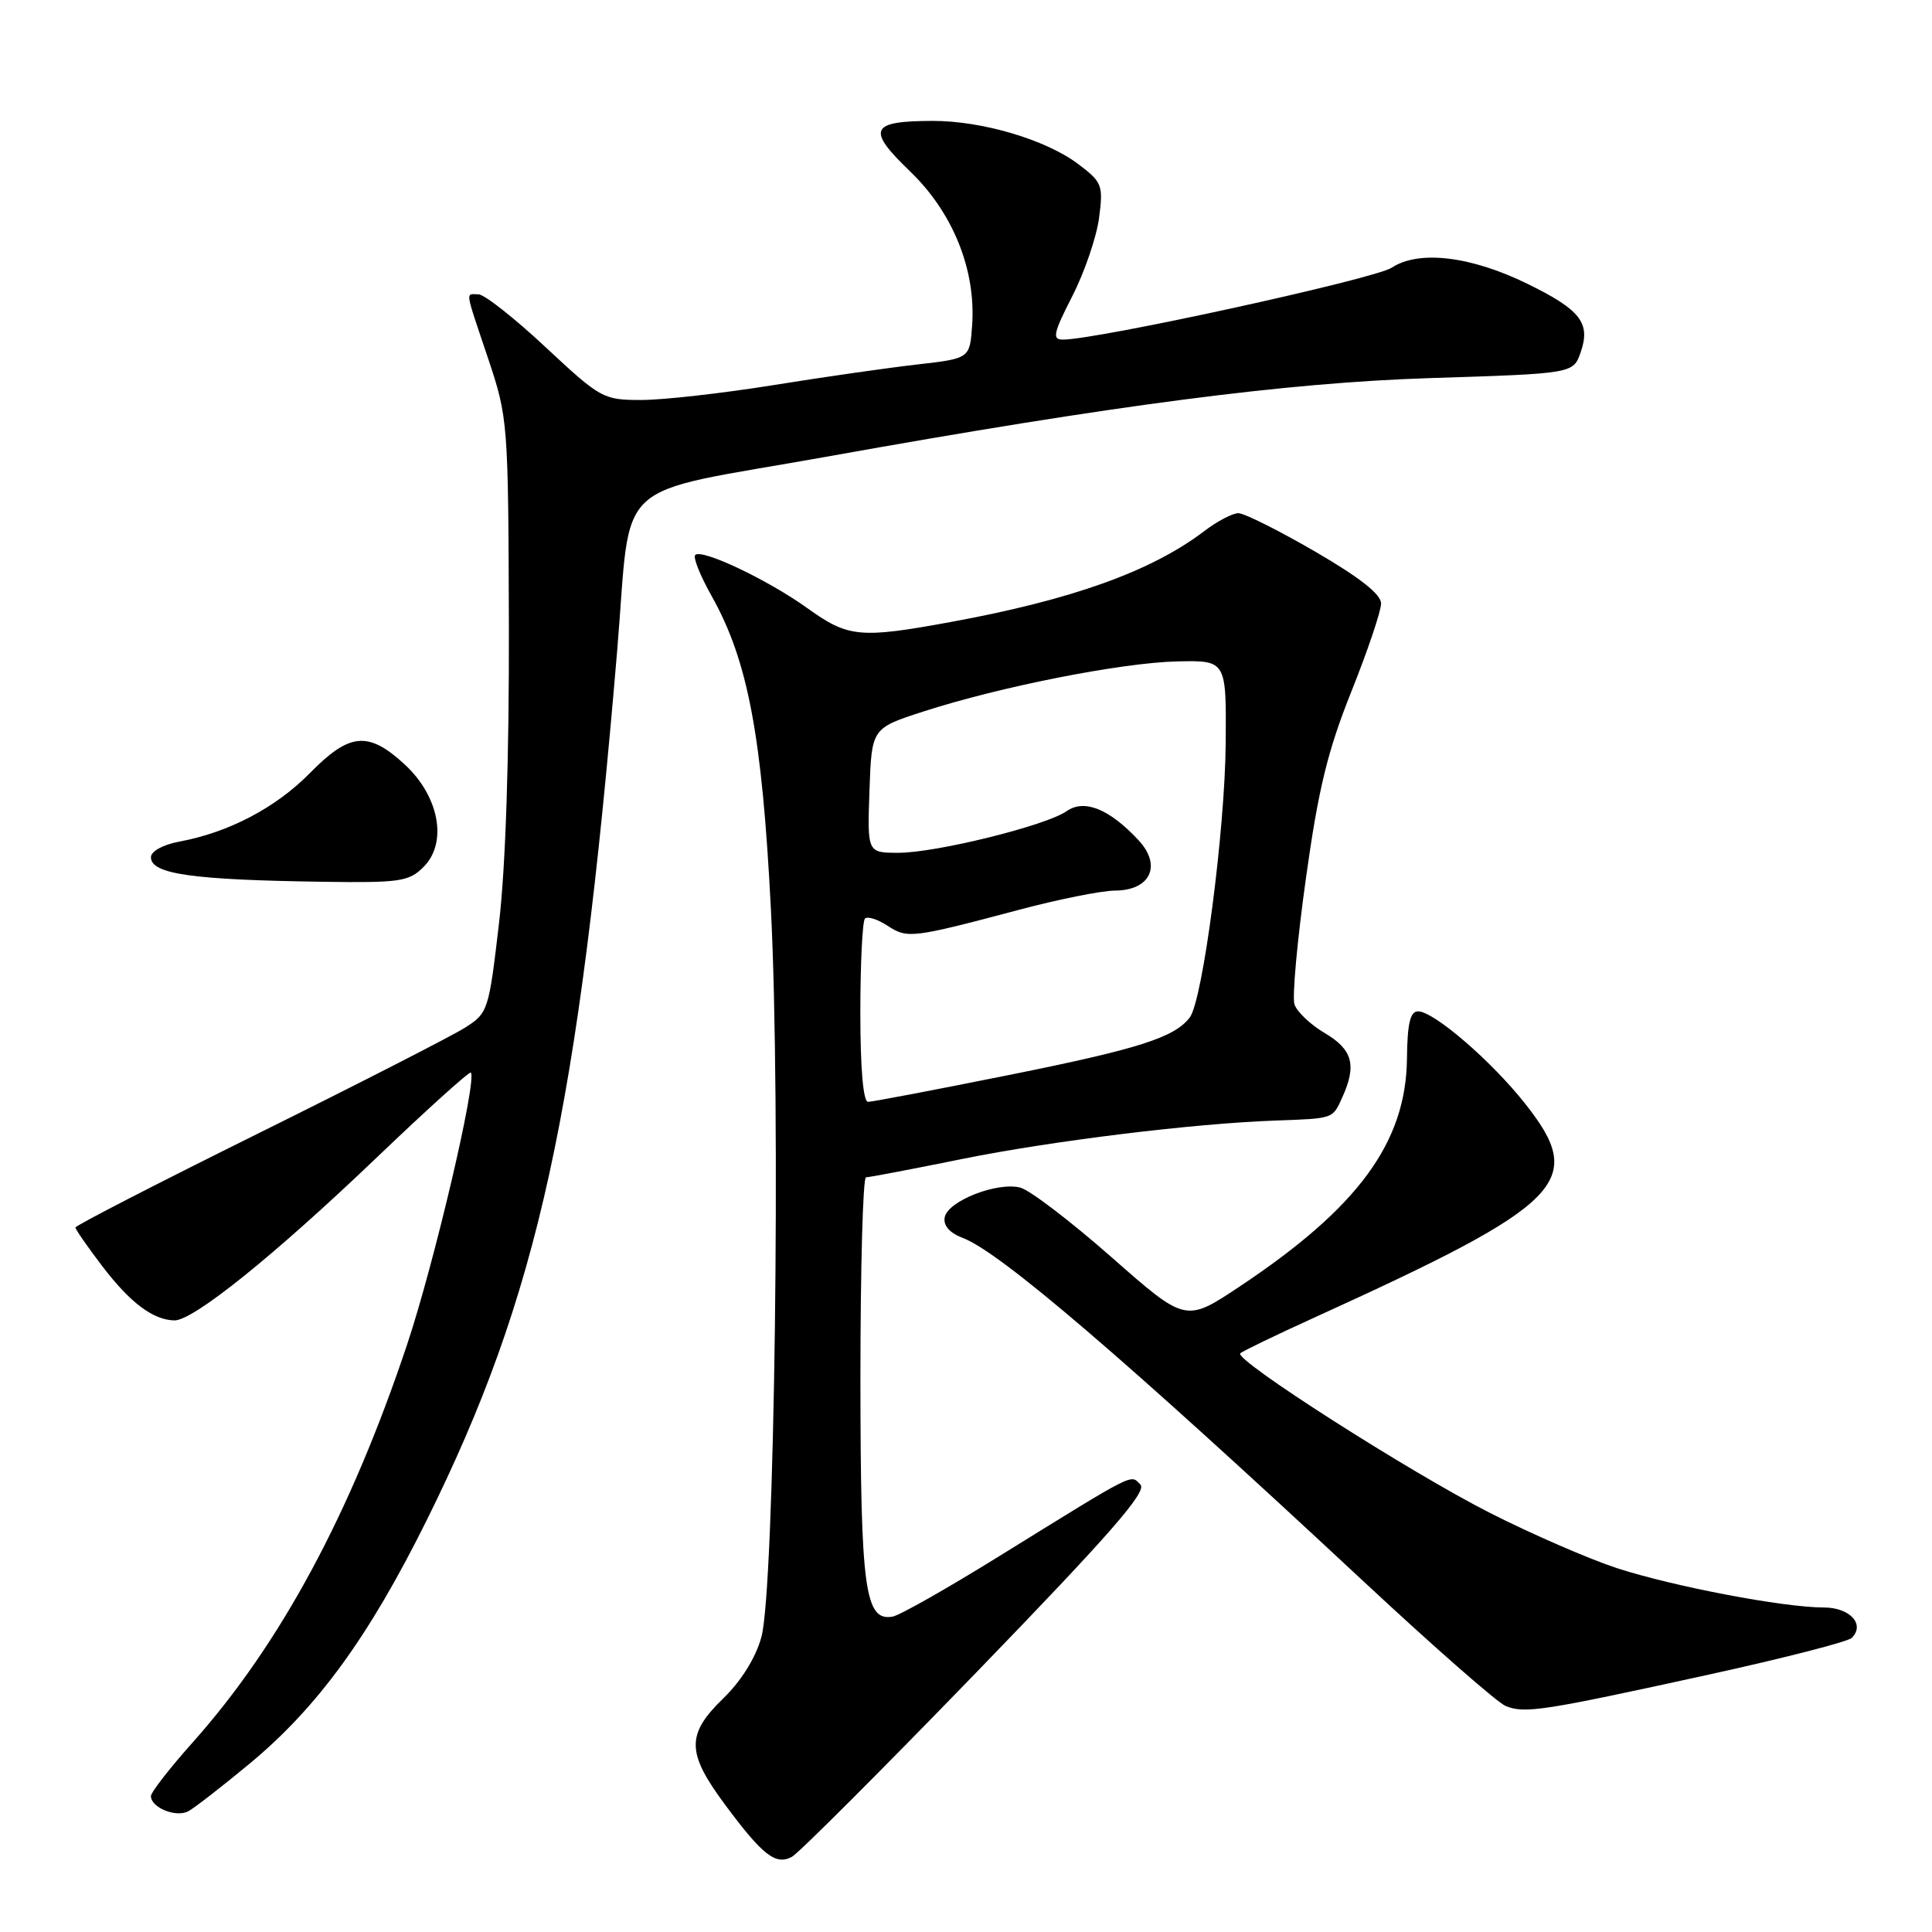 <?xml version="1.0" encoding="UTF-8" standalone="no"?>
<!DOCTYPE svg PUBLIC "-//W3C//DTD SVG 1.1//EN" "http://www.w3.org/Graphics/SVG/1.1/DTD/svg11.dtd" >
<svg xmlns="http://www.w3.org/2000/svg" xmlns:xlink="http://www.w3.org/1999/xlink" version="1.1" viewBox="0 0 256 256">
 <g >
 <path fill="currentColor"
d=" M 129.44 221.53 C 147.17 203.21 152.03 197.63 151.11 196.71 C 149.75 195.35 150.78 194.83 132.21 206.32 C 125.46 210.50 119.18 214.06 118.27 214.21 C 114.60 214.85 114.03 210.63 114.01 182.75 C 114.01 168.04 114.34 156.00 114.75 156.00 C 115.17 156.00 120.90 154.91 127.50 153.57 C 139.30 151.18 158.19 148.86 169.00 148.48 C 176.74 148.20 176.56 148.27 177.84 145.45 C 179.80 141.16 179.24 139.07 175.54 136.89 C 173.64 135.77 171.83 134.05 171.52 133.07 C 171.21 132.09 171.89 124.59 173.04 116.39 C 174.69 104.53 175.92 99.49 179.06 91.64 C 181.23 86.22 183.00 80.97 183.00 79.97 C 183.00 78.74 180.17 76.52 174.25 73.08 C 169.44 70.29 164.87 68.00 164.09 68.00 C 163.32 68.00 161.30 69.06 159.59 70.36 C 152.56 75.71 142.06 79.47 125.92 82.43 C 113.96 84.62 112.39 84.47 107.03 80.62 C 101.77 76.84 92.99 72.67 92.12 73.54 C 91.81 73.86 92.79 76.31 94.31 79.00 C 99.10 87.54 100.98 97.46 102.15 120.50 C 103.48 146.53 102.64 210.59 100.89 216.91 C 100.14 219.66 98.23 222.72 95.84 225.04 C 90.92 229.81 90.96 232.23 96.03 239.07 C 101.05 245.84 102.77 247.19 104.93 246.04 C 105.83 245.55 116.86 234.52 129.44 221.53 Z  M 33.08 233.69 C 42.07 226.23 48.86 216.91 56.51 201.50 C 71.33 171.63 76.64 147.39 81.79 86.08 C 83.74 62.80 80.61 65.69 109.50 60.52 C 147.82 53.65 170.44 50.71 189.48 50.10 C 208.46 49.50 208.46 49.50 209.44 46.70 C 210.80 42.81 209.45 41.06 202.40 37.61 C 194.89 33.93 188.00 33.11 184.41 35.47 C 182.12 36.97 145.40 45.00 140.83 45.00 C 139.39 45.00 139.58 44.15 142.08 39.25 C 143.70 36.09 145.29 31.43 145.63 28.89 C 146.20 24.53 146.05 24.14 142.87 21.74 C 138.60 18.51 130.11 16.00 123.57 16.02 C 115.28 16.04 114.79 17.13 120.57 22.69 C 126.28 28.17 129.34 35.78 128.81 43.15 C 128.50 47.50 128.50 47.50 121.50 48.30 C 117.65 48.74 109.03 49.97 102.35 51.05 C 95.67 52.12 87.86 53.00 84.99 53.00 C 79.93 53.00 79.59 52.81 72.29 46.00 C 68.17 42.15 64.17 39.00 63.40 39.00 C 61.66 39.00 61.53 38.12 64.68 47.51 C 67.31 55.37 67.35 55.94 67.43 83.00 C 67.47 100.46 67.00 114.82 66.12 122.34 C 64.77 133.91 64.67 134.23 61.62 136.17 C 59.90 137.26 47.59 143.56 34.25 150.17 C 20.91 156.78 10.00 162.39 10.00 162.65 C 10.00 162.91 11.61 165.23 13.58 167.81 C 17.25 172.62 20.28 174.90 23.10 174.96 C 25.58 175.02 36.28 166.41 49.79 153.50 C 56.55 147.03 62.22 141.92 62.39 142.12 C 63.23 143.14 57.53 167.43 53.93 178.20 C 46.43 200.63 37.14 217.86 25.53 230.88 C 22.49 234.29 20.00 237.49 20.00 237.99 C 20.00 239.53 23.35 240.88 24.97 239.99 C 25.81 239.53 29.46 236.69 33.08 233.69 Z  M 226.49 221.88 C 236.38 219.71 244.87 217.53 245.37 217.03 C 247.17 215.23 245.12 213.00 241.66 213.00 C 236.34 213.00 221.70 210.21 214.26 207.79 C 210.54 206.57 202.99 203.29 197.49 200.50 C 186.94 195.16 163.49 180.18 164.34 179.32 C 164.62 179.05 169.04 176.91 174.17 174.58 C 207.44 159.44 210.26 156.57 202.08 146.23 C 197.63 140.59 189.98 134.00 187.90 134.01 C 186.86 134.01 186.48 135.61 186.43 140.26 C 186.31 151.39 179.97 160.02 164.23 170.49 C 157.10 175.23 157.10 175.23 147.30 166.60 C 141.91 161.86 136.47 157.70 135.21 157.37 C 132.17 156.56 125.60 159.13 125.18 161.29 C 124.97 162.39 125.81 163.36 127.57 164.03 C 132.53 165.91 148.96 179.99 180.48 209.36 C 189.84 218.09 198.40 225.60 199.50 226.05 C 202.03 227.09 204.46 226.71 226.49 221.88 Z  M 56.12 114.88 C 59.35 111.65 58.20 105.49 53.58 101.25 C 48.78 96.85 46.31 97.09 41.06 102.44 C 36.56 107.02 30.30 110.31 23.75 111.52 C 21.58 111.93 20.00 112.80 20.00 113.59 C 20.00 115.82 25.45 116.59 42.75 116.84 C 52.99 116.99 54.19 116.81 56.12 114.88 Z  M 114.00 134.17 C 114.00 127.66 114.28 122.06 114.61 121.72 C 114.95 121.38 116.30 121.81 117.61 122.67 C 120.25 124.39 120.83 124.32 135.00 120.56 C 140.22 119.17 145.95 118.02 147.71 118.01 C 152.45 117.99 153.99 114.68 150.84 111.31 C 146.97 107.17 143.67 105.84 141.32 107.49 C 138.59 109.40 124.04 113.00 119.04 113.00 C 114.92 113.00 114.92 113.00 115.21 104.75 C 115.50 96.50 115.50 96.50 122.32 94.29 C 132.49 90.99 148.65 87.80 156.00 87.64 C 162.50 87.50 162.50 87.50 162.41 98.50 C 162.32 110.05 159.37 132.57 157.65 134.82 C 155.61 137.48 150.89 138.99 133.66 142.45 C 123.97 144.40 115.58 146.00 115.02 146.00 C 114.38 146.00 114.00 141.56 114.00 134.17 Z "/>
</g>
</svg>